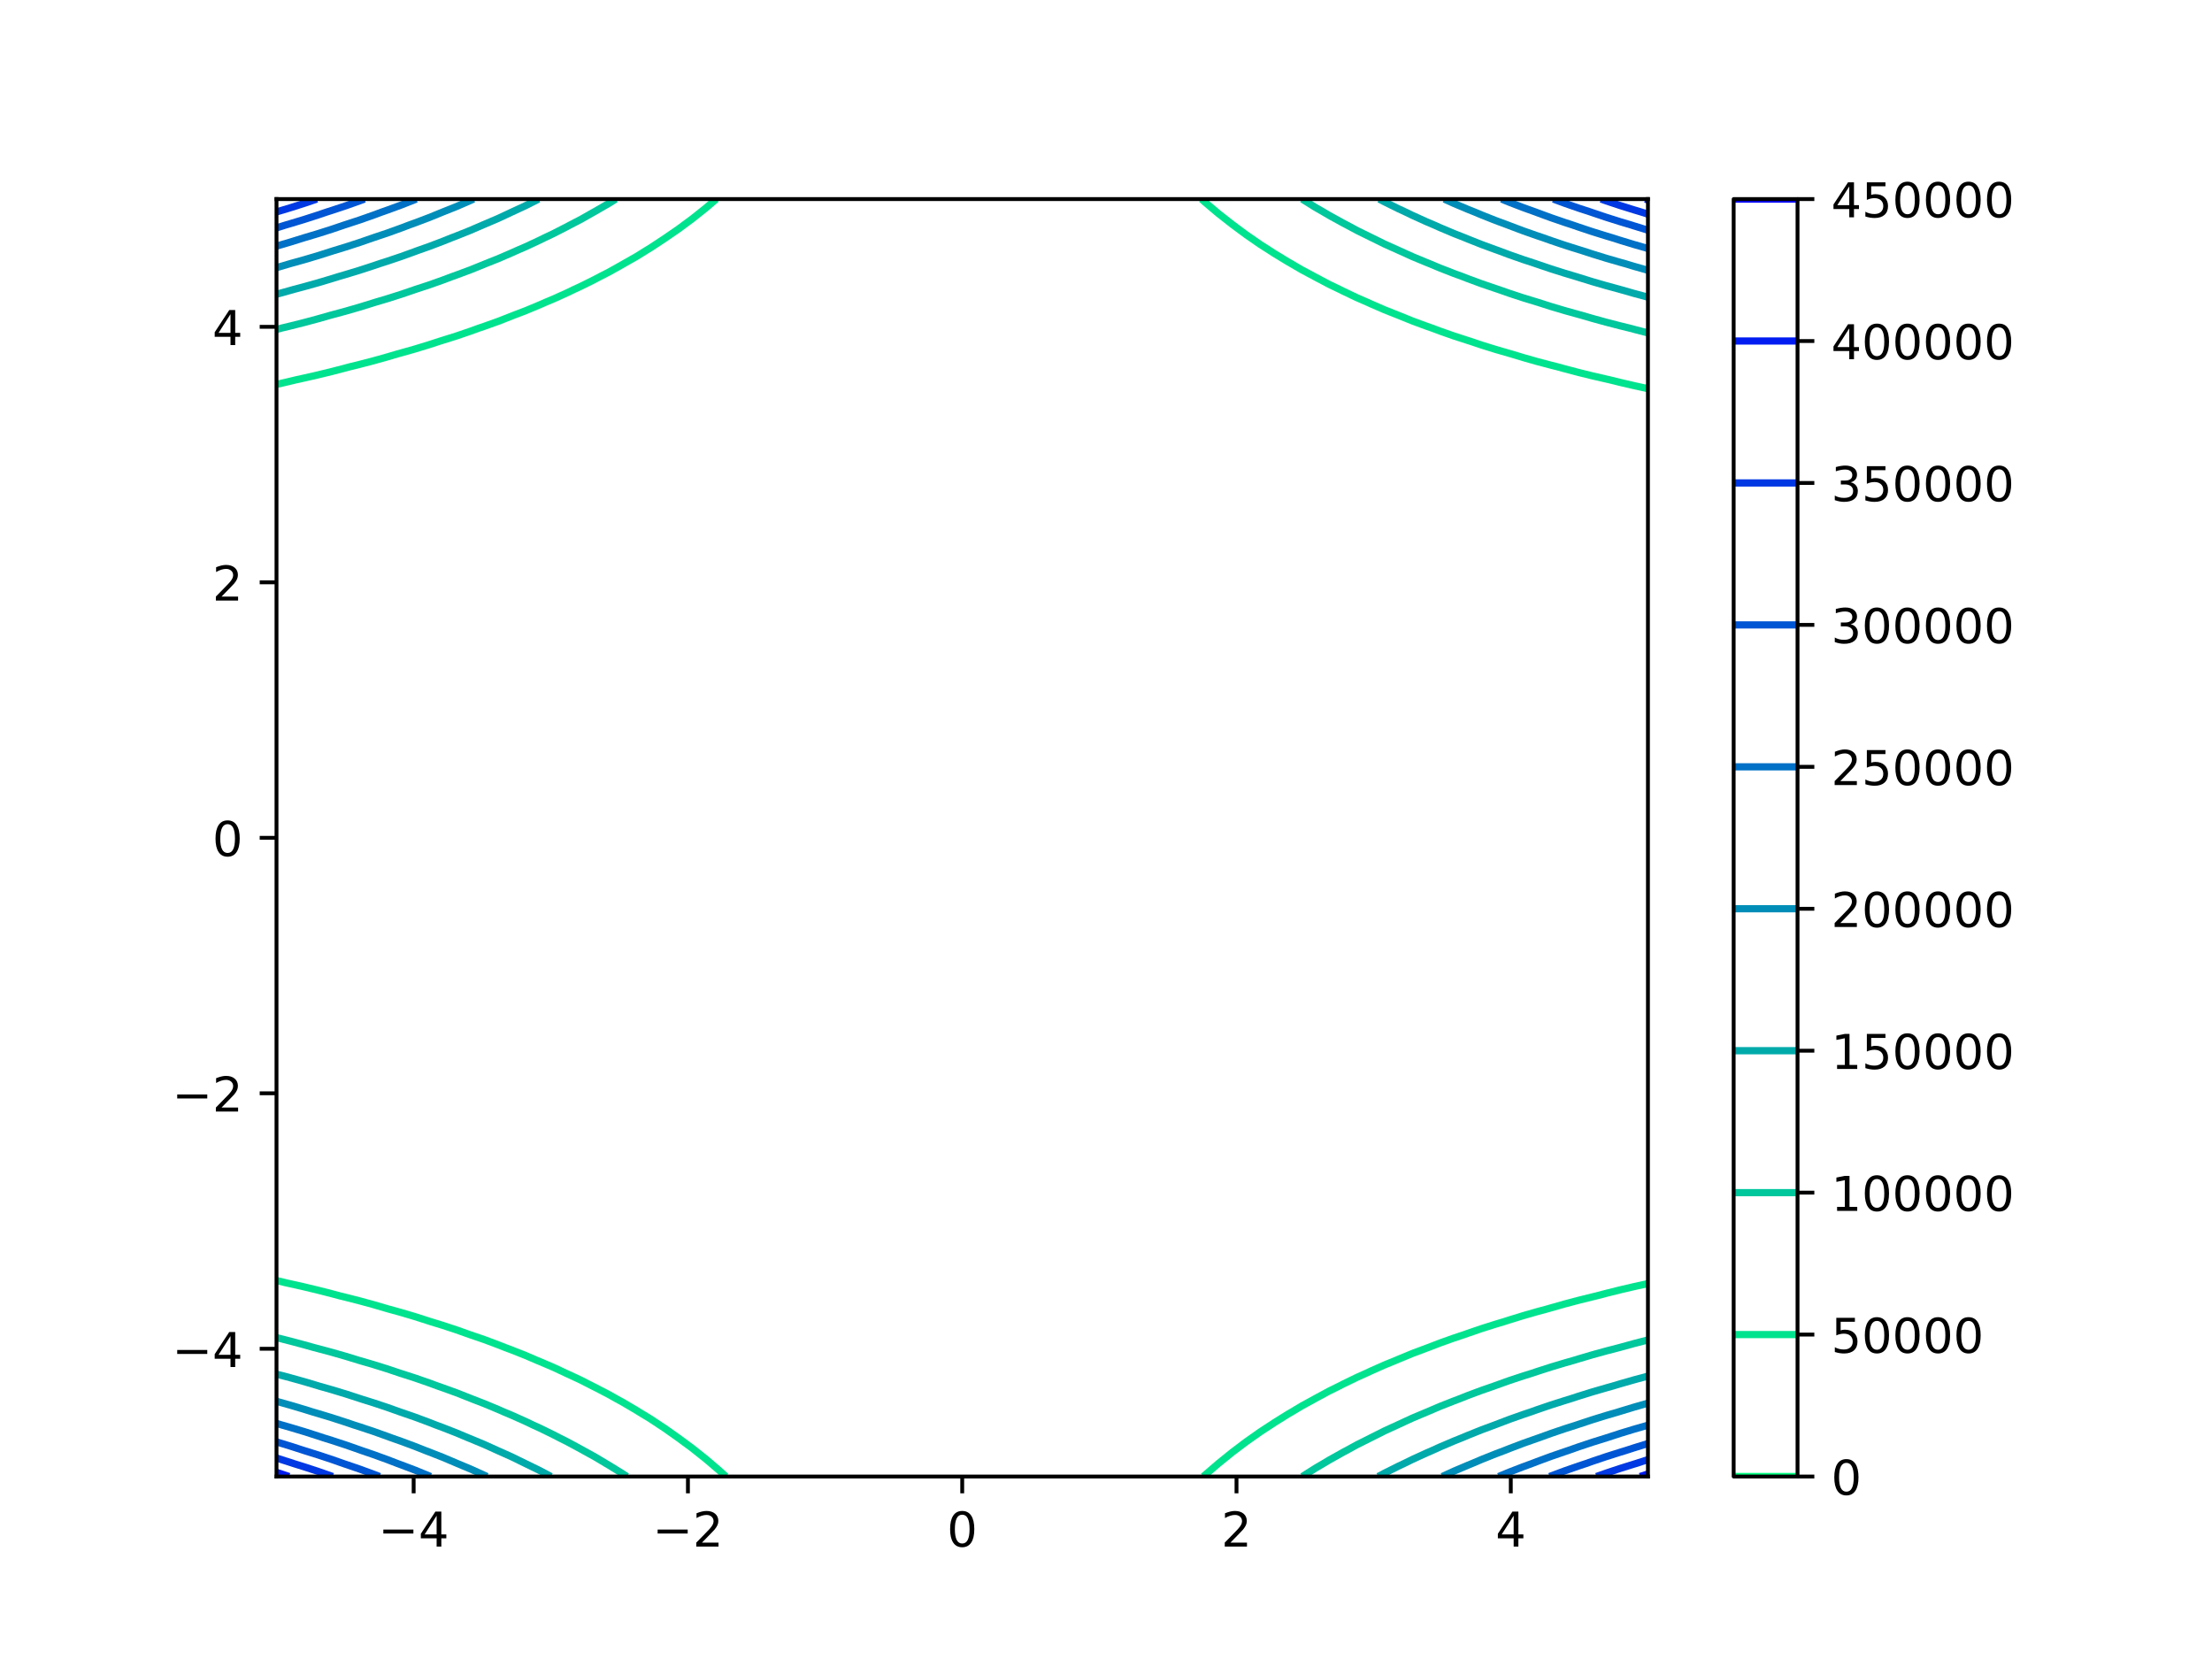 <?xml version="1.0" encoding="utf-8" standalone="no"?>
<!DOCTYPE svg PUBLIC "-//W3C//DTD SVG 1.1//EN"
  "http://www.w3.org/Graphics/SVG/1.1/DTD/svg11.dtd">
<!-- Created with matplotlib (https://matplotlib.org/) -->
<svg height="345.6pt" version="1.1" viewBox="0 0 460.8 345.6" width="460.8pt" xmlns="http://www.w3.org/2000/svg" xmlns:xlink="http://www.w3.org/1999/xlink">
 <defs>
  <style type="text/css">
*{stroke-linecap:butt;stroke-linejoin:round;}
  </style>
 </defs>
 <g id="figure_1">
  <g id="patch_1">
   <path d="M 0 345.6 
L 460.8 345.6 
L 460.8 0 
L 0 0 
z
" style="fill:#ffffff;"/>
  </g>
  <g id="axes_1">
   <g id="patch_2">
    <path d="M 57.6 307.584 
L 343.296 307.584 
L 343.296 41.472 
L 57.6 41.472 
z
" style="fill:#ffffff;"/>
   </g>
   <g id="matplotlib.axis_1">
    <g id="xtick_1">
     <g id="line2d_1">
      <defs>
       <path d="M 0 0 
L 0 3.5 
" id="m892bb3e377" style="stroke:#000000;stroke-width:0.8;"/>
      </defs>
      <g>
       <use style="stroke:#000000;stroke-width:0.8;" x="86.17" xlink:href="#m892bb3e377" y="307.584"/>
      </g>
     </g>
     <g id="text_1">
      <!-- −4 -->
      <defs>
       <path d="M 10.594 35.5 
L 73.188 35.5 
L 73.188 27.203 
L 10.594 27.203 
z
" id="DejaVuSans-8722"/>
       <path d="M 37.797 64.312 
L 12.891 25.391 
L 37.797 25.391 
z
M 35.203 72.906 
L 47.609 72.906 
L 47.609 25.391 
L 58.016 25.391 
L 58.016 17.188 
L 47.609 17.188 
L 47.609 0 
L 37.797 0 
L 37.797 17.188 
L 4.891 17.188 
L 4.891 26.703 
z
" id="DejaVuSans-52"/>
      </defs>
      <g transform="translate(78.799 322.182)scale(0.1 -0.1)">
       <use xlink:href="#DejaVuSans-8722"/>
       <use x="83.789" xlink:href="#DejaVuSans-52"/>
      </g>
     </g>
    </g>
    <g id="xtick_2">
     <g id="line2d_2">
      <g>
       <use style="stroke:#000000;stroke-width:0.8;" x="143.309" xlink:href="#m892bb3e377" y="307.584"/>
      </g>
     </g>
     <g id="text_2">
      <!-- −2 -->
      <defs>
       <path d="M 19.188 8.297 
L 53.609 8.297 
L 53.609 0 
L 7.328 0 
L 7.328 8.297 
Q 12.938 14.109 22.625 23.891 
Q 32.328 33.688 34.812 36.531 
Q 39.547 41.844 41.422 45.531 
Q 43.312 49.219 43.312 52.781 
Q 43.312 58.594 39.234 62.25 
Q 35.156 65.922 28.609 65.922 
Q 23.969 65.922 18.812 64.312 
Q 13.672 62.703 7.812 59.422 
L 7.812 69.391 
Q 13.766 71.781 18.938 73 
Q 24.125 74.219 28.422 74.219 
Q 39.75 74.219 46.484 68.547 
Q 53.219 62.891 53.219 53.422 
Q 53.219 48.922 51.531 44.891 
Q 49.859 40.875 45.406 35.406 
Q 44.188 33.984 37.641 27.219 
Q 31.109 20.453 19.188 8.297 
z
" id="DejaVuSans-50"/>
      </defs>
      <g transform="translate(135.938 322.182)scale(0.1 -0.1)">
       <use xlink:href="#DejaVuSans-8722"/>
       <use x="83.789" xlink:href="#DejaVuSans-50"/>
      </g>
     </g>
    </g>
    <g id="xtick_3">
     <g id="line2d_3">
      <g>
       <use style="stroke:#000000;stroke-width:0.8;" x="200.448" xlink:href="#m892bb3e377" y="307.584"/>
      </g>
     </g>
     <g id="text_3">
      <!-- 0 -->
      <defs>
       <path d="M 31.781 66.406 
Q 24.172 66.406 20.328 58.906 
Q 16.5 51.422 16.5 36.375 
Q 16.5 21.391 20.328 13.891 
Q 24.172 6.391 31.781 6.391 
Q 39.453 6.391 43.281 13.891 
Q 47.125 21.391 47.125 36.375 
Q 47.125 51.422 43.281 58.906 
Q 39.453 66.406 31.781 66.406 
z
M 31.781 74.219 
Q 44.047 74.219 50.516 64.516 
Q 56.984 54.828 56.984 36.375 
Q 56.984 17.969 50.516 8.266 
Q 44.047 -1.422 31.781 -1.422 
Q 19.531 -1.422 13.062 8.266 
Q 6.594 17.969 6.594 36.375 
Q 6.594 54.828 13.062 64.516 
Q 19.531 74.219 31.781 74.219 
z
" id="DejaVuSans-48"/>
      </defs>
      <g transform="translate(197.267 322.182)scale(0.1 -0.1)">
       <use xlink:href="#DejaVuSans-48"/>
      </g>
     </g>
    </g>
    <g id="xtick_4">
     <g id="line2d_4">
      <g>
       <use style="stroke:#000000;stroke-width:0.8;" x="257.587" xlink:href="#m892bb3e377" y="307.584"/>
      </g>
     </g>
     <g id="text_4">
      <!-- 2 -->
      <g transform="translate(254.406 322.182)scale(0.1 -0.1)">
       <use xlink:href="#DejaVuSans-50"/>
      </g>
     </g>
    </g>
    <g id="xtick_5">
     <g id="line2d_5">
      <g>
       <use style="stroke:#000000;stroke-width:0.8;" x="314.726" xlink:href="#m892bb3e377" y="307.584"/>
      </g>
     </g>
     <g id="text_5">
      <!-- 4 -->
      <g transform="translate(311.545 322.182)scale(0.1 -0.1)">
       <use xlink:href="#DejaVuSans-52"/>
      </g>
     </g>
    </g>
   </g>
   <g id="matplotlib.axis_2">
    <g id="ytick_1">
     <g id="line2d_6">
      <defs>
       <path d="M 0 0 
L -3.5 0 
" id="m14fbd04981" style="stroke:#000000;stroke-width:0.8;"/>
      </defs>
      <g>
       <use style="stroke:#000000;stroke-width:0.8;" x="57.6" xlink:href="#m14fbd04981" y="280.973"/>
      </g>
     </g>
     <g id="text_6">
      <!-- −4 -->
      <g transform="translate(35.858 284.772)scale(0.1 -0.1)">
       <use xlink:href="#DejaVuSans-8722"/>
       <use x="83.789" xlink:href="#DejaVuSans-52"/>
      </g>
     </g>
    </g>
    <g id="ytick_2">
     <g id="line2d_7">
      <g>
       <use style="stroke:#000000;stroke-width:0.8;" x="57.6" xlink:href="#m14fbd04981" y="227.75"/>
      </g>
     </g>
     <g id="text_7">
      <!-- −2 -->
      <g transform="translate(35.858 231.55)scale(0.1 -0.1)">
       <use xlink:href="#DejaVuSans-8722"/>
       <use x="83.789" xlink:href="#DejaVuSans-50"/>
      </g>
     </g>
    </g>
    <g id="ytick_3">
     <g id="line2d_8">
      <g>
       <use style="stroke:#000000;stroke-width:0.8;" x="57.6" xlink:href="#m14fbd04981" y="174.528"/>
      </g>
     </g>
     <g id="text_8">
      <!-- 0 -->
      <g transform="translate(44.237 178.327)scale(0.1 -0.1)">
       <use xlink:href="#DejaVuSans-48"/>
      </g>
     </g>
    </g>
    <g id="ytick_4">
     <g id="line2d_9">
      <g>
       <use style="stroke:#000000;stroke-width:0.8;" x="57.6" xlink:href="#m14fbd04981" y="121.306"/>
      </g>
     </g>
     <g id="text_9">
      <!-- 2 -->
      <g transform="translate(44.237 125.105)scale(0.1 -0.1)">
       <use xlink:href="#DejaVuSans-50"/>
      </g>
     </g>
    </g>
    <g id="ytick_5">
     <g id="line2d_10">
      <g>
       <use style="stroke:#000000;stroke-width:0.8;" x="57.6" xlink:href="#m14fbd04981" y="68.083"/>
      </g>
     </g>
     <g id="text_10">
      <!-- 4 -->
      <g transform="translate(44.237 71.882)scale(0.1 -0.1)">
       <use xlink:href="#DejaVuSans-52"/>
      </g>
     </g>
    </g>
   </g>
   <g id="LineCollection_1"/>
   <g id="LineCollection_2">
    <path clip-path="url(#pae7487f795)" d="M 151.217 307.584 
L 149.946 306.422 
L 148.169 304.896 
L 147.06 303.953 
L 144.863 302.208 
L 144.175 301.662 
L 141.289 299.534 
L 141.269 299.52 
L 138.403 297.493 
L 137.39 296.832 
L 135.517 295.589 
L 133.144 294.144 
L 132.631 293.824 
L 129.745 292.122 
L 128.525 291.456 
L 126.86 290.517 
L 123.974 289.018 
L 123.466 288.768 
L 121.088 287.548 
L 118.202 286.202 
L 117.93 286.08 
L 115.316 284.854 
L 112.431 283.623 
L 111.864 283.392 
L 109.545 282.394 
L 106.659 281.249 
L 105.196 280.704 
L 103.773 280.14 
L 100.887 279.06 
L 98.001 278.07 
L 97.838 278.016 
L 95.116 277.046 
L 92.23 276.095 
L 89.726 275.328 
L 89.344 275.202 
L 86.458 274.278 
L 83.572 273.421 
L 80.743 272.64 
L 80.687 272.623 
L 77.801 271.778 
L 74.915 270.99 
L 72.029 270.255 
L 70.789 269.952 
L 69.143 269.511 
L 66.257 268.774 
L 63.372 268.082 
L 60.486 267.433 
L 59.711 267.264 
L 57.6 266.756 
" style="fill:none;stroke:#00e38e;stroke-width:1.5;"/>
    <path clip-path="url(#pae7487f795)" d="M 343.296 267.389 
L 340.41 268.023 
L 337.524 268.698 
L 334.639 269.417 
L 332.6 269.952 
L 331.753 270.155 
L 328.867 270.869 
L 325.981 271.633 
L 323.095 272.453 
L 322.457 272.64 
L 320.209 273.245 
L 317.324 274.073 
L 314.438 274.964 
L 313.309 275.328 
L 311.552 275.852 
L 308.666 276.765 
L 305.78 277.754 
L 305.046 278.016 
L 302.895 278.731 
L 300.009 279.76 
L 297.562 280.704 
L 297.123 280.863 
L 294.237 281.948 
L 291.351 283.139 
L 290.764 283.392 
L 288.465 284.329 
L 285.58 285.61 
L 284.578 286.08 
L 282.694 286.922 
L 279.808 288.323 
L 278.942 288.768 
L 276.922 289.764 
L 274.036 291.323 
L 273.801 291.456 
L 271.151 292.904 
L 269.082 294.144 
L 268.265 294.62 
L 265.379 296.423 
L 264.764 296.832 
L 262.493 298.314 
L 260.79 299.52 
L 259.607 300.349 
L 257.148 302.208 
L 256.721 302.529 
L 253.836 304.86 
L 253.793 304.896 
L 250.95 307.34 
L 250.683 307.584 
" style="fill:none;stroke:#00e38e;stroke-width:1.5;"/>
    <path clip-path="url(#pae7487f795)" d="M 57.6 80.078 
L 60.486 79.409 
L 61.752 79.104 
L 63.372 78.751 
L 66.257 78.092 
L 69.143 77.39 
L 72.029 76.639 
L 72.857 76.416 
L 74.915 75.91 
L 77.801 75.16 
L 80.687 74.354 
L 82.8 73.728 
L 83.572 73.518 
L 86.458 72.701 
L 89.344 71.82 
L 91.73 71.04 
L 92.23 70.889 
L 95.116 69.982 
L 98.001 68.997 
L 99.779 68.352 
L 100.887 67.976 
L 103.773 66.946 
L 106.659 65.819 
L 107.041 65.664 
L 109.545 64.708 
L 112.431 63.505 
L 113.628 62.976 
L 115.316 62.269 
L 118.202 60.966 
L 119.604 60.288 
L 121.088 59.603 
L 123.974 58.167 
L 125.041 57.6 
L 126.86 56.671 
L 129.745 55.056 
L 129.992 54.912 
L 132.631 53.41 
L 134.534 52.224 
L 135.517 51.625 
L 138.403 49.726 
L 138.677 49.536 
L 141.289 47.745 
L 142.497 46.848 
L 144.175 45.61 
L 145.999 44.16 
L 147.06 43.315 
L 149.221 41.472 
" style="fill:none;stroke:#00e38e;stroke-width:1.5;"/>
    <path clip-path="url(#pae7487f795)" d="M 250.296 41.472 
L 250.95 42.061 
L 253.436 44.16 
L 253.836 44.495 
L 256.721 46.757 
L 256.845 46.848 
L 259.607 48.899 
L 260.534 49.536 
L 262.493 50.897 
L 264.57 52.224 
L 265.379 52.751 
L 268.265 54.507 
L 268.975 54.912 
L 271.151 56.187 
L 273.8 57.6 
L 274.036 57.731 
L 276.922 59.254 
L 279.076 60.288 
L 279.808 60.655 
L 282.694 62.026 
L 284.88 62.976 
L 285.58 63.296 
L 288.465 64.552 
L 291.279 65.664 
L 291.351 65.694 
L 294.237 66.864 
L 297.123 67.931 
L 298.327 68.352 
L 300.009 68.981 
L 302.895 69.995 
L 305.78 70.927 
L 306.144 71.04 
L 308.666 71.887 
L 311.552 72.789 
L 314.438 73.623 
L 314.815 73.728 
L 317.324 74.49 
L 320.209 75.309 
L 323.095 76.071 
L 324.463 76.416 
L 325.981 76.834 
L 328.867 77.594 
L 331.753 78.304 
L 334.639 78.968 
L 335.246 79.104 
L 337.524 79.665 
L 340.41 80.337 
L 343.296 80.97 
" style="fill:none;stroke:#00e38e;stroke-width:1.5;"/>
   </g>
   <g id="LineCollection_3">
    <path clip-path="url(#pae7487f795)" d="M 130.6 307.584 
L 129.745 307.021 
L 126.86 305.237 
L 126.276 304.896 
L 123.974 303.517 
L 121.594 302.208 
L 121.088 301.921 
L 118.202 300.362 
L 116.519 299.52 
L 115.316 298.896 
L 112.431 297.487 
L 110.997 296.832 
L 109.545 296.139 
L 106.659 294.846 
L 104.984 294.144 
L 103.773 293.611 
L 100.887 292.407 
L 98.42 291.456 
L 98.001 291.285 
L 95.116 290.15 
L 92.23 289.105 
L 91.257 288.768 
L 89.344 288.063 
L 86.458 287.061 
L 83.572 286.132 
L 83.405 286.08 
L 80.687 285.169 
L 77.801 284.267 
L 74.915 283.425 
L 74.797 283.392 
L 72.029 282.544 
L 69.143 281.717 
L 66.257 280.941 
L 65.341 280.704 
L 63.372 280.151 
L 60.486 279.379 
L 57.6 278.653 
" style="fill:none;stroke:#00c79c;stroke-width:1.5;"/>
    <path clip-path="url(#pae7487f795)" d="M 343.296 279.134 
L 340.41 279.88 
L 337.524 280.674 
L 337.417 280.704 
L 334.639 281.424 
L 331.753 282.221 
L 328.867 283.073 
L 327.825 283.392 
L 325.981 283.916 
L 323.095 284.781 
L 320.209 285.709 
L 319.104 286.08 
L 317.324 286.637 
L 314.438 287.592 
L 311.552 288.623 
L 311.158 288.768 
L 308.666 289.631 
L 305.78 290.707 
L 303.892 291.456 
L 302.895 291.83 
L 300.009 292.965 
L 297.255 294.144 
L 297.123 294.198 
L 294.237 295.411 
L 291.351 296.741 
L 291.161 296.832 
L 288.465 298.064 
L 285.58 299.514 
L 285.568 299.52 
L 282.694 300.959 
L 280.412 302.208 
L 279.808 302.528 
L 276.922 304.142 
L 275.663 304.896 
L 274.036 305.847 
L 271.296 307.584 
" style="fill:none;stroke:#00c79c;stroke-width:1.5;"/>
    <path clip-path="url(#pae7487f795)" d="M 57.6 68.626 
L 58.648 68.352 
L 60.486 67.911 
L 63.372 67.184 
L 66.257 66.41 
L 68.877 65.664 
L 69.143 65.594 
L 72.029 64.814 
L 74.915 63.98 
L 77.801 63.086 
L 78.146 62.976 
L 80.687 62.223 
L 83.572 61.308 
L 86.458 60.323 
L 86.557 60.288 
L 89.344 59.374 
L 92.23 58.352 
L 94.222 57.6 
L 95.116 57.283 
L 98.001 56.211 
L 100.887 55.044 
L 101.202 54.912 
L 103.773 53.891 
L 106.659 52.646 
L 107.591 52.224 
L 109.545 51.379 
L 112.431 50.032 
L 113.438 49.536 
L 115.316 48.647 
L 118.202 47.169 
L 118.8 46.848 
L 121.088 45.659 
L 123.727 44.16 
L 123.974 44.024 
L 126.86 42.357 
L 128.279 41.472 
" style="fill:none;stroke:#00c79c;stroke-width:1.5;"/>
    <path clip-path="url(#pae7487f795)" d="M 271.25 41.472 
L 274.036 43.21 
L 275.69 44.16 
L 276.922 44.886 
L 279.808 46.474 
L 280.527 46.848 
L 282.694 48.013 
L 285.58 49.436 
L 285.79 49.536 
L 288.465 50.855 
L 291.351 52.151 
L 291.519 52.224 
L 294.237 53.457 
L 297.123 54.655 
L 297.769 54.912 
L 300.009 55.85 
L 302.895 56.973 
L 304.609 57.6 
L 305.78 58.054 
L 308.666 59.119 
L 311.552 60.103 
L 312.115 60.288 
L 314.438 61.103 
L 317.324 62.051 
L 320.209 62.931 
L 320.362 62.976 
L 323.095 63.848 
L 325.981 64.708 
L 328.867 65.511 
L 329.437 65.664 
L 331.753 66.339 
L 334.639 67.133 
L 337.524 67.877 
L 339.458 68.352 
L 340.41 68.606 
L 343.296 69.351 
" style="fill:none;stroke:#00c79c;stroke-width:1.5;"/>
   </g>
   <g id="LineCollection_4">
    <path clip-path="url(#pae7487f795)" d="M 114.781 307.584 
L 112.431 306.335 
L 109.545 304.928 
L 109.477 304.896 
L 106.659 303.515 
L 103.773 302.224 
L 103.737 302.208 
L 100.887 300.916 
L 98.001 299.715 
L 97.513 299.52 
L 95.116 298.511 
L 92.23 297.382 
L 90.746 296.832 
L 89.344 296.283 
L 86.458 295.209 
L 83.572 294.213 
L 83.366 294.144 
L 80.687 293.189 
L 77.801 292.229 
L 75.326 291.456 
L 74.915 291.319 
L 72.029 290.384 
L 69.143 289.51 
L 66.537 288.768 
L 66.257 288.682 
L 63.372 287.822 
L 60.486 287.014 
L 57.6 286.254 
" style="fill:none;stroke:#00aaaa;stroke-width:1.5;"/>
    <path clip-path="url(#pae7487f795)" d="M 343.296 286.668 
L 340.41 287.445 
L 337.524 288.272 
L 335.87 288.768 
L 334.639 289.111 
L 331.753 289.948 
L 328.867 290.843 
L 326.987 291.456 
L 325.981 291.763 
L 323.095 292.679 
L 320.209 293.662 
L 318.857 294.144 
L 317.324 294.658 
L 314.438 295.677 
L 311.552 296.777 
L 311.411 296.832 
L 308.666 297.849 
L 305.78 299.005 
L 304.558 299.52 
L 302.895 300.186 
L 300.009 301.415 
L 298.261 302.208 
L 297.123 302.702 
L 294.237 304.023 
L 292.457 304.896 
L 291.351 305.417 
L 288.465 306.858 
L 287.1 307.584 
" style="fill:none;stroke:#00aaaa;stroke-width:1.5;"/>
    <path clip-path="url(#pae7487f795)" d="M 57.6 61.297 
L 60.486 60.496 
L 61.214 60.288 
L 63.372 59.715 
L 66.257 58.908 
L 69.143 58.047 
L 70.577 57.6 
L 72.029 57.178 
L 74.915 56.3 
L 77.801 55.36 
L 79.115 54.912 
L 80.687 54.41 
L 83.572 53.44 
L 86.458 52.395 
L 86.915 52.224 
L 89.344 51.367 
L 92.23 50.274 
L 94.066 49.536 
L 95.116 49.136 
L 98.001 47.981 
L 100.618 46.848 
L 100.887 46.737 
L 103.773 45.503 
L 106.644 44.16 
L 106.659 44.153 
L 109.545 42.817 
L 112.199 41.472 
" style="fill:none;stroke:#00aaaa;stroke-width:1.5;"/>
    <path clip-path="url(#pae7487f795)" d="M 287.309 41.472 
L 288.465 42.077 
L 291.351 43.502 
L 292.771 44.16 
L 294.237 44.867 
L 297.123 46.176 
L 298.702 46.848 
L 300.009 47.43 
L 302.895 48.648 
L 305.157 49.536 
L 305.78 49.794 
L 308.666 50.941 
L 311.552 52 
L 312.186 52.224 
L 314.438 53.067 
L 317.324 54.079 
L 319.864 54.912 
L 320.209 55.033 
L 323.095 56.011 
L 325.981 56.922 
L 328.258 57.6 
L 328.867 57.794 
L 331.753 58.685 
L 334.639 59.52 
L 337.468 60.288 
L 337.524 60.304 
L 340.41 61.13 
L 343.296 61.906 
" style="fill:none;stroke:#00aaaa;stroke-width:1.5;"/>
   </g>
   <g id="LineCollection_5">
    <path clip-path="url(#pae7487f795)" d="M 101.449 307.584 
L 100.887 307.32 
L 98.001 306.014 
L 95.324 304.896 
L 95.116 304.805 
L 92.23 303.582 
L 89.344 302.452 
L 88.695 302.208 
L 86.458 301.321 
L 83.572 300.247 
L 81.497 299.52 
L 80.687 299.219 
L 77.801 298.188 
L 74.915 297.228 
L 73.674 296.832 
L 72.029 296.274 
L 69.143 295.34 
L 66.257 294.466 
L 65.154 294.144 
L 63.372 293.588 
L 60.486 292.729 
L 57.6 291.921 
" style="fill:none;stroke:#008eb8;stroke-width:1.5;"/>
    <path clip-path="url(#pae7487f795)" d="M 343.296 292.304 
L 340.41 293.128 
L 337.524 294.005 
L 337.079 294.144 
L 334.639 294.856 
L 331.753 295.748 
L 328.867 296.7 
L 328.48 296.832 
L 325.981 297.629 
L 323.095 298.609 
L 320.581 299.52 
L 320.209 299.647 
L 317.324 300.665 
L 314.438 301.76 
L 313.31 302.208 
L 311.552 302.87 
L 308.666 304.023 
L 306.615 304.896 
L 305.78 305.235 
L 302.895 306.46 
L 300.438 307.584 
" style="fill:none;stroke:#008eb8;stroke-width:1.5;"/>
    <path clip-path="url(#pae7487f795)" d="M 57.6 55.757 
L 60.483 54.912 
L 60.486 54.911 
L 63.372 54.107 
L 66.257 53.25 
L 69.143 52.336 
L 69.487 52.224 
L 72.029 51.449 
L 74.915 50.513 
L 77.728 49.536 
L 77.801 49.512 
L 80.687 48.545 
L 83.572 47.505 
L 85.3 46.848 
L 86.458 46.431 
L 89.344 45.343 
L 92.23 44.167 
L 92.246 44.16 
L 95.116 43.016 
L 98.001 41.767 
L 98.657 41.472 
" style="fill:none;stroke:#008eb8;stroke-width:1.5;"/>
    <path clip-path="url(#pae7487f795)" d="M 300.858 41.472 
L 302.895 42.389 
L 305.78 43.605 
L 307.171 44.16 
L 308.666 44.786 
L 311.552 45.931 
L 314.032 46.848 
L 314.438 47.006 
L 317.324 48.096 
L 320.209 49.109 
L 321.485 49.536 
L 323.095 50.109 
L 325.981 51.085 
L 328.867 51.996 
L 329.613 52.224 
L 331.753 52.92 
L 334.639 53.81 
L 337.524 54.644 
L 338.484 54.912 
L 340.41 55.488 
L 343.296 56.311 
" style="fill:none;stroke:#008eb8;stroke-width:1.5;"/>
   </g>
   <g id="LineCollection_6">
    <path clip-path="url(#pae7487f795)" d="M 89.702 307.584 
L 89.344 307.433 
L 86.458 306.252 
L 83.572 305.157 
L 82.857 304.896 
L 80.687 304.06 
L 77.801 303.014 
L 75.436 302.208 
L 74.915 302.02 
L 72.029 301.011 
L 69.143 300.067 
L 67.386 299.52 
L 66.257 299.146 
L 63.372 298.225 
L 60.486 297.361 
L 58.634 296.832 
L 57.6 296.516 
" style="fill:none;stroke:#0071c6;stroke-width:1.5;"/>
    <path clip-path="url(#pae7487f795)" d="M 343.296 296.895 
L 340.41 297.722 
L 337.524 298.602 
L 334.696 299.52 
L 334.639 299.537 
L 331.753 300.437 
L 328.867 301.398 
L 326.571 302.208 
L 325.981 302.404 
L 323.095 303.397 
L 320.209 304.463 
L 319.086 304.896 
L 317.324 305.54 
L 314.438 306.655 
L 312.182 307.584 
" style="fill:none;stroke:#0071c6;stroke-width:1.5;"/>
    <path clip-path="url(#pae7487f795)" d="M 57.6 51.272 
L 60.486 50.426 
L 63.341 49.536 
L 63.372 49.527 
L 66.257 48.665 
L 69.143 47.746 
L 71.794 46.848 
L 72.029 46.773 
L 74.915 45.827 
L 77.801 44.814 
L 79.568 44.16 
L 80.687 43.769 
L 83.572 42.714 
L 86.458 41.577 
L 86.718 41.472 
" style="fill:none;stroke:#0071c6;stroke-width:1.5;"/>
    <path clip-path="url(#pae7487f795)" d="M 312.792 41.472 
L 314.438 42.139 
L 317.324 43.249 
L 319.862 44.16 
L 320.209 44.292 
L 323.095 45.353 
L 325.981 46.343 
L 327.528 46.848 
L 328.867 47.312 
L 331.753 48.27 
L 334.639 49.168 
L 335.872 49.536 
L 337.524 50.062 
L 340.41 50.941 
L 343.296 51.767 
" style="fill:none;stroke:#0071c6;stroke-width:1.5;"/>
   </g>
   <g id="LineCollection_7">
    <path clip-path="url(#pae7487f795)" d="M 79.088 307.584 
L 77.801 307.091 
L 74.915 306.033 
L 72.029 305.045 
L 71.58 304.896 
L 69.143 304.039 
L 66.257 303.083 
L 63.446 302.208 
L 63.372 302.183 
L 60.486 301.25 
L 57.6 300.372 
" style="fill:none;stroke:#0055d4;stroke-width:1.5;"/>
    <path clip-path="url(#pae7487f795)" d="M 343.296 300.715 
L 340.41 301.607 
L 338.556 302.208 
L 337.524 302.522 
L 334.639 303.434 
L 331.753 304.406 
L 330.361 304.896 
L 328.867 305.392 
L 325.981 306.396 
L 323.095 307.472 
L 322.804 307.584 
" style="fill:none;stroke:#0055d4;stroke-width:1.5;"/>
    <path clip-path="url(#pae7487f795)" d="M 57.6 47.469 
L 59.593 46.848 
L 60.486 46.587 
L 63.372 45.714 
L 66.257 44.783 
L 68.099 44.16 
L 69.143 43.827 
L 72.029 42.871 
L 74.915 41.847 
L 75.933 41.472 
" style="fill:none;stroke:#0055d4;stroke-width:1.5;"/>
    <path clip-path="url(#pae7487f795)" d="M 323.586 41.472 
L 325.981 42.355 
L 328.867 43.356 
L 331.33 44.16 
L 331.753 44.306 
L 334.639 45.277 
L 337.524 46.187 
L 339.736 46.848 
L 340.41 47.063 
L 343.296 47.954 
" style="fill:none;stroke:#0055d4;stroke-width:1.5;"/>
   </g>
   <g id="LineCollection_8">
    <path clip-path="url(#pae7487f795)" d="M 69.317 307.584 
L 69.143 307.522 
L 66.257 306.513 
L 63.372 305.567 
L 61.213 304.896 
L 60.486 304.656 
L 57.6 303.732 
" style="fill:none;stroke:#0038e3;stroke-width:1.5;"/>
    <path clip-path="url(#pae7487f795)" d="M 343.296 304.067 
L 340.734 304.896 
L 340.41 304.995 
L 337.524 305.896 
L 334.639 306.857 
L 332.565 307.584 
" style="fill:none;stroke:#0038e3;stroke-width:1.5;"/>
    <path clip-path="url(#pae7487f795)" d="M 57.6 44.144 
L 60.486 43.281 
L 63.372 42.362 
L 66.006 41.472 
" style="fill:none;stroke:#0038e3;stroke-width:1.5;"/>
    <path clip-path="url(#pae7487f795)" d="M 333.506 41.472 
L 334.639 41.863 
L 337.524 42.822 
L 340.41 43.722 
L 341.873 44.16 
L 343.296 44.613 
" style="fill:none;stroke:#0038e3;stroke-width:1.5;"/>
   </g>
   <g id="LineCollection_9">
    <path clip-path="url(#pae7487f795)" d="M 60.229 307.584 
L 57.6 306.718 
" style="fill:none;stroke:#001cf1;stroke-width:1.5;"/>
    <path clip-path="url(#pae7487f795)" d="M 343.296 307.042 
L 341.652 307.584 
" style="fill:none;stroke:#001cf1;stroke-width:1.5;"/>
    <path clip-path="url(#pae7487f795)" d="M 342.744 41.472 
L 343.296 41.651 
" style="fill:none;stroke:#001cf1;stroke-width:1.5;"/>
   </g>
   <g id="LineCollection_10"/>
   <g id="patch_3">
    <path d="M 57.6 307.584 
L 57.6 41.472 
" style="fill:none;stroke:#000000;stroke-linecap:square;stroke-linejoin:miter;stroke-width:0.8;"/>
   </g>
   <g id="patch_4">
    <path d="M 343.296 307.584 
L 343.296 41.472 
" style="fill:none;stroke:#000000;stroke-linecap:square;stroke-linejoin:miter;stroke-width:0.8;"/>
   </g>
   <g id="patch_5">
    <path d="M 57.6 307.584 
L 343.296 307.584 
" style="fill:none;stroke:#000000;stroke-linecap:square;stroke-linejoin:miter;stroke-width:0.8;"/>
   </g>
   <g id="patch_6">
    <path d="M 57.6 41.472 
L 343.296 41.472 
" style="fill:none;stroke:#000000;stroke-linecap:square;stroke-linejoin:miter;stroke-width:0.8;"/>
   </g>
  </g>
  <g id="axes_2">
   <g id="patch_7">
    <path clip-path="url(#pc09c48f6c8)" d="M 361.152 307.584 
L 361.152 278.016 
L 361.152 71.04 
L 361.152 41.472 
L 374.458 41.472 
L 374.458 71.04 
L 374.458 278.016 
L 374.458 307.584 
z
" style="fill:#ffffff;stroke:#ffffff;stroke-linejoin:miter;stroke-width:0.01;"/>
   </g>
   <g id="matplotlib.axis_3"/>
   <g id="matplotlib.axis_4">
    <g id="ytick_6">
     <g id="line2d_11">
      <defs>
       <path d="M 0 0 
L 3.5 0 
" id="ma875a441a7" style="stroke:#000000;stroke-width:0.8;"/>
      </defs>
      <g>
       <use style="stroke:#000000;stroke-width:0.8;" x="374.458" xlink:href="#ma875a441a7" y="307.584"/>
      </g>
     </g>
     <g id="text_11">
      <!-- 0 -->
      <g transform="translate(381.458 311.383)scale(0.1 -0.1)">
       <use xlink:href="#DejaVuSans-48"/>
      </g>
     </g>
    </g>
    <g id="ytick_7">
     <g id="line2d_12">
      <g>
       <use style="stroke:#000000;stroke-width:0.8;" x="374.458" xlink:href="#ma875a441a7" y="278.016"/>
      </g>
     </g>
     <g id="text_12">
      <!-- 50000 -->
      <defs>
       <path d="M 10.797 72.906 
L 49.516 72.906 
L 49.516 64.594 
L 19.828 64.594 
L 19.828 46.734 
Q 21.969 47.469 24.109 47.828 
Q 26.266 48.188 28.422 48.188 
Q 40.625 48.188 47.75 41.5 
Q 54.891 34.812 54.891 23.391 
Q 54.891 11.625 47.562 5.094 
Q 40.234 -1.422 26.906 -1.422 
Q 22.312 -1.422 17.547 -0.641 
Q 12.797 0.141 7.719 1.703 
L 7.719 11.625 
Q 12.109 9.234 16.797 8.062 
Q 21.484 6.891 26.703 6.891 
Q 35.156 6.891 40.078 11.328 
Q 45.016 15.766 45.016 23.391 
Q 45.016 31 40.078 35.438 
Q 35.156 39.891 26.703 39.891 
Q 22.75 39.891 18.812 39.016 
Q 14.891 38.141 10.797 36.281 
z
" id="DejaVuSans-53"/>
      </defs>
      <g transform="translate(381.458 281.815)scale(0.1 -0.1)">
       <use xlink:href="#DejaVuSans-53"/>
       <use x="63.623" xlink:href="#DejaVuSans-48"/>
       <use x="127.246" xlink:href="#DejaVuSans-48"/>
       <use x="190.869" xlink:href="#DejaVuSans-48"/>
       <use x="254.492" xlink:href="#DejaVuSans-48"/>
      </g>
     </g>
    </g>
    <g id="ytick_8">
     <g id="line2d_13">
      <g>
       <use style="stroke:#000000;stroke-width:0.8;" x="374.458" xlink:href="#ma875a441a7" y="248.448"/>
      </g>
     </g>
     <g id="text_13">
      <!-- 100000 -->
      <defs>
       <path d="M 12.406 8.297 
L 28.516 8.297 
L 28.516 63.922 
L 10.984 60.406 
L 10.984 69.391 
L 28.422 72.906 
L 38.281 72.906 
L 38.281 8.297 
L 54.391 8.297 
L 54.391 0 
L 12.406 0 
z
" id="DejaVuSans-49"/>
      </defs>
      <g transform="translate(381.458 252.247)scale(0.1 -0.1)">
       <use xlink:href="#DejaVuSans-49"/>
       <use x="63.623" xlink:href="#DejaVuSans-48"/>
       <use x="127.246" xlink:href="#DejaVuSans-48"/>
       <use x="190.869" xlink:href="#DejaVuSans-48"/>
       <use x="254.492" xlink:href="#DejaVuSans-48"/>
       <use x="318.115" xlink:href="#DejaVuSans-48"/>
      </g>
     </g>
    </g>
    <g id="ytick_9">
     <g id="line2d_14">
      <g>
       <use style="stroke:#000000;stroke-width:0.8;" x="374.458" xlink:href="#ma875a441a7" y="218.88"/>
      </g>
     </g>
     <g id="text_14">
      <!-- 150000 -->
      <g transform="translate(381.458 222.679)scale(0.1 -0.1)">
       <use xlink:href="#DejaVuSans-49"/>
       <use x="63.623" xlink:href="#DejaVuSans-53"/>
       <use x="127.246" xlink:href="#DejaVuSans-48"/>
       <use x="190.869" xlink:href="#DejaVuSans-48"/>
       <use x="254.492" xlink:href="#DejaVuSans-48"/>
       <use x="318.115" xlink:href="#DejaVuSans-48"/>
      </g>
     </g>
    </g>
    <g id="ytick_10">
     <g id="line2d_15">
      <g>
       <use style="stroke:#000000;stroke-width:0.8;" x="374.458" xlink:href="#ma875a441a7" y="189.312"/>
      </g>
     </g>
     <g id="text_15">
      <!-- 200000 -->
      <g transform="translate(381.458 193.111)scale(0.1 -0.1)">
       <use xlink:href="#DejaVuSans-50"/>
       <use x="63.623" xlink:href="#DejaVuSans-48"/>
       <use x="127.246" xlink:href="#DejaVuSans-48"/>
       <use x="190.869" xlink:href="#DejaVuSans-48"/>
       <use x="254.492" xlink:href="#DejaVuSans-48"/>
       <use x="318.115" xlink:href="#DejaVuSans-48"/>
      </g>
     </g>
    </g>
    <g id="ytick_11">
     <g id="line2d_16">
      <g>
       <use style="stroke:#000000;stroke-width:0.8;" x="374.458" xlink:href="#ma875a441a7" y="159.744"/>
      </g>
     </g>
     <g id="text_16">
      <!-- 250000 -->
      <g transform="translate(381.458 163.543)scale(0.1 -0.1)">
       <use xlink:href="#DejaVuSans-50"/>
       <use x="63.623" xlink:href="#DejaVuSans-53"/>
       <use x="127.246" xlink:href="#DejaVuSans-48"/>
       <use x="190.869" xlink:href="#DejaVuSans-48"/>
       <use x="254.492" xlink:href="#DejaVuSans-48"/>
       <use x="318.115" xlink:href="#DejaVuSans-48"/>
      </g>
     </g>
    </g>
    <g id="ytick_12">
     <g id="line2d_17">
      <g>
       <use style="stroke:#000000;stroke-width:0.8;" x="374.458" xlink:href="#ma875a441a7" y="130.176"/>
      </g>
     </g>
     <g id="text_17">
      <!-- 300000 -->
      <defs>
       <path d="M 40.578 39.312 
Q 47.656 37.797 51.625 33 
Q 55.609 28.219 55.609 21.188 
Q 55.609 10.406 48.188 4.484 
Q 40.766 -1.422 27.094 -1.422 
Q 22.516 -1.422 17.656 -0.516 
Q 12.797 0.391 7.625 2.203 
L 7.625 11.719 
Q 11.719 9.328 16.594 8.109 
Q 21.484 6.891 26.812 6.891 
Q 36.078 6.891 40.938 10.547 
Q 45.797 14.203 45.797 21.188 
Q 45.797 27.641 41.281 31.266 
Q 36.766 34.906 28.719 34.906 
L 20.219 34.906 
L 20.219 43.016 
L 29.109 43.016 
Q 36.375 43.016 40.234 45.922 
Q 44.094 48.828 44.094 54.297 
Q 44.094 59.906 40.109 62.906 
Q 36.141 65.922 28.719 65.922 
Q 24.656 65.922 20.016 65.031 
Q 15.375 64.156 9.812 62.312 
L 9.812 71.094 
Q 15.438 72.656 20.344 73.438 
Q 25.25 74.219 29.594 74.219 
Q 40.828 74.219 47.359 69.109 
Q 53.906 64.016 53.906 55.328 
Q 53.906 49.266 50.438 45.094 
Q 46.969 40.922 40.578 39.312 
z
" id="DejaVuSans-51"/>
      </defs>
      <g transform="translate(381.458 133.975)scale(0.1 -0.1)">
       <use xlink:href="#DejaVuSans-51"/>
       <use x="63.623" xlink:href="#DejaVuSans-48"/>
       <use x="127.246" xlink:href="#DejaVuSans-48"/>
       <use x="190.869" xlink:href="#DejaVuSans-48"/>
       <use x="254.492" xlink:href="#DejaVuSans-48"/>
       <use x="318.115" xlink:href="#DejaVuSans-48"/>
      </g>
     </g>
    </g>
    <g id="ytick_13">
     <g id="line2d_18">
      <g>
       <use style="stroke:#000000;stroke-width:0.8;" x="374.458" xlink:href="#ma875a441a7" y="100.608"/>
      </g>
     </g>
     <g id="text_18">
      <!-- 350000 -->
      <g transform="translate(381.458 104.407)scale(0.1 -0.1)">
       <use xlink:href="#DejaVuSans-51"/>
       <use x="63.623" xlink:href="#DejaVuSans-53"/>
       <use x="127.246" xlink:href="#DejaVuSans-48"/>
       <use x="190.869" xlink:href="#DejaVuSans-48"/>
       <use x="254.492" xlink:href="#DejaVuSans-48"/>
       <use x="318.115" xlink:href="#DejaVuSans-48"/>
      </g>
     </g>
    </g>
    <g id="ytick_14">
     <g id="line2d_19">
      <g>
       <use style="stroke:#000000;stroke-width:0.8;" x="374.458" xlink:href="#ma875a441a7" y="71.04"/>
      </g>
     </g>
     <g id="text_19">
      <!-- 400000 -->
      <g transform="translate(381.458 74.839)scale(0.1 -0.1)">
       <use xlink:href="#DejaVuSans-52"/>
       <use x="63.623" xlink:href="#DejaVuSans-48"/>
       <use x="127.246" xlink:href="#DejaVuSans-48"/>
       <use x="190.869" xlink:href="#DejaVuSans-48"/>
       <use x="254.492" xlink:href="#DejaVuSans-48"/>
       <use x="318.115" xlink:href="#DejaVuSans-48"/>
      </g>
     </g>
    </g>
    <g id="ytick_15">
     <g id="line2d_20">
      <g>
       <use style="stroke:#000000;stroke-width:0.8;" x="374.458" xlink:href="#ma875a441a7" y="41.472"/>
      </g>
     </g>
     <g id="text_20">
      <!-- 450000 -->
      <g transform="translate(381.458 45.271)scale(0.1 -0.1)">
       <use xlink:href="#DejaVuSans-52"/>
       <use x="63.623" xlink:href="#DejaVuSans-53"/>
       <use x="127.246" xlink:href="#DejaVuSans-48"/>
       <use x="190.869" xlink:href="#DejaVuSans-48"/>
       <use x="254.492" xlink:href="#DejaVuSans-48"/>
       <use x="318.115" xlink:href="#DejaVuSans-48"/>
      </g>
     </g>
    </g>
   </g>
   <g id="LineCollection_11">
    <path clip-path="url(#pc09c48f6c8)" d="M 361.152 307.584 
L 374.458 307.584 
" style="fill:none;stroke:#00ff80;stroke-width:1.5;"/>
    <path clip-path="url(#pc09c48f6c8)" d="M 361.152 278.016 
L 374.458 278.016 
" style="fill:none;stroke:#00e38e;stroke-width:1.5;"/>
    <path clip-path="url(#pc09c48f6c8)" d="M 361.152 248.448 
L 374.458 248.448 
" style="fill:none;stroke:#00c79c;stroke-width:1.5;"/>
    <path clip-path="url(#pc09c48f6c8)" d="M 361.152 218.88 
L 374.458 218.88 
" style="fill:none;stroke:#00aaaa;stroke-width:1.5;"/>
    <path clip-path="url(#pc09c48f6c8)" d="M 361.152 189.312 
L 374.458 189.312 
" style="fill:none;stroke:#008eb8;stroke-width:1.5;"/>
    <path clip-path="url(#pc09c48f6c8)" d="M 361.152 159.744 
L 374.458 159.744 
" style="fill:none;stroke:#0071c6;stroke-width:1.5;"/>
    <path clip-path="url(#pc09c48f6c8)" d="M 361.152 130.176 
L 374.458 130.176 
" style="fill:none;stroke:#0055d4;stroke-width:1.5;"/>
    <path clip-path="url(#pc09c48f6c8)" d="M 361.152 100.608 
L 374.458 100.608 
" style="fill:none;stroke:#0038e3;stroke-width:1.5;"/>
    <path clip-path="url(#pc09c48f6c8)" d="M 361.152 71.04 
L 374.458 71.04 
" style="fill:none;stroke:#001cf1;stroke-width:1.5;"/>
    <path clip-path="url(#pc09c48f6c8)" d="M 361.152 41.472 
L 374.458 41.472 
" style="fill:none;stroke:#0000ff;stroke-width:1.5;"/>
   </g>
   <g id="patch_8">
    <path d="M 361.152 307.584 
L 361.152 278.016 
L 361.152 71.04 
L 361.152 41.472 
L 374.458 41.472 
L 374.458 71.04 
L 374.458 278.016 
L 374.458 307.584 
z
" style="fill:none;stroke:#000000;stroke-linejoin:miter;stroke-width:0.8;"/>
   </g>
  </g>
 </g>
 <defs>
  <clipPath id="pae7487f795">
   <rect height="266.112" width="285.696" x="57.6" y="41.472"/>
  </clipPath>
  <clipPath id="pc09c48f6c8">
   <rect height="266.112" width="13.306" x="361.152" y="41.472"/>
  </clipPath>
 </defs>
</svg>
